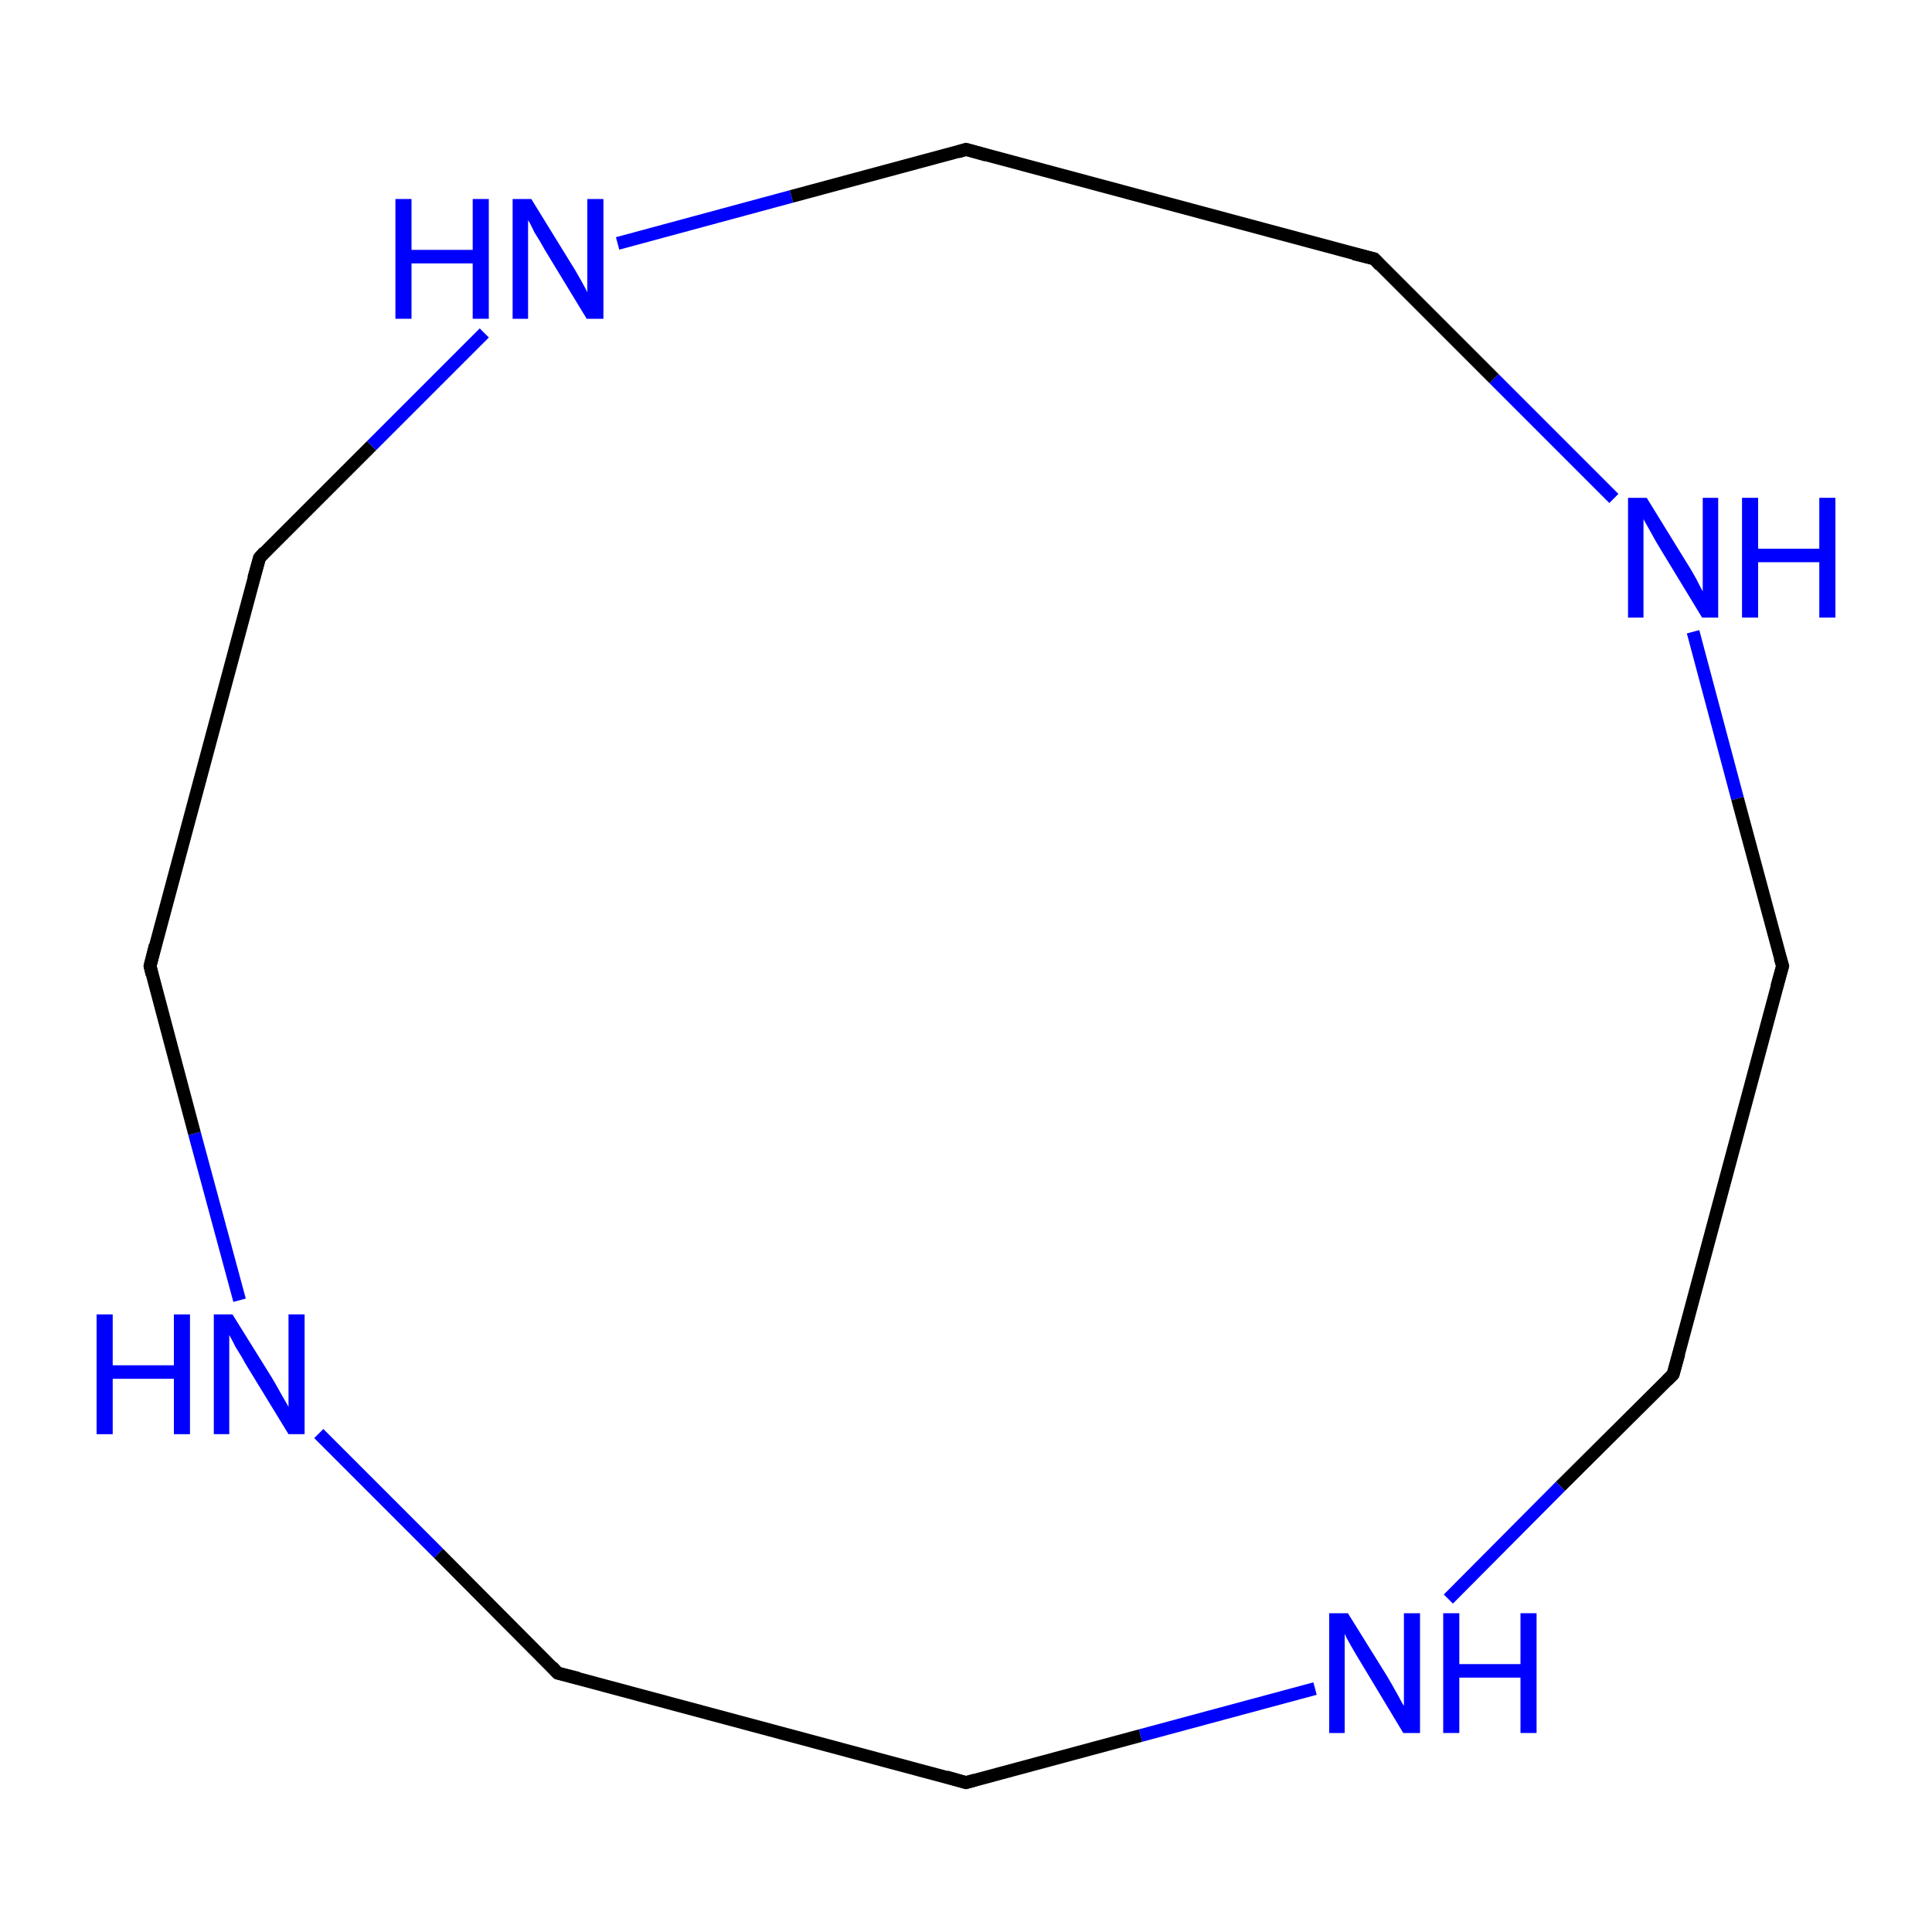 <?xml version='1.0' encoding='iso-8859-1'?>
<svg version='1.1' baseProfile='full'
              xmlns='http://www.w3.org/2000/svg'
                      xmlns:rdkit='http://www.rdkit.org/xml'
                      xmlns:xlink='http://www.w3.org/1999/xlink'
                  xml:space='preserve'
width='300px' height='300px' viewBox='0 0 300 300'>
<!-- END OF HEADER -->
<rect style='opacity:1.0;fill:#FFFFFF;stroke:none' width='300.0' height='300.0' x='0.0' y='0.0'> </rect>
<path class='bond-0 atom-0 atom-1' d='M 276.8,150.0 L 259.8,213.4' style='fill:none;fill-rule:evenodd;stroke:#000000;stroke-width:2.0px;stroke-linecap:butt;stroke-linejoin:miter;stroke-opacity:1' />
<path class='bond-1 atom-1 atom-2' d='M 259.8,213.4 L 242.3,230.8' style='fill:none;fill-rule:evenodd;stroke:#000000;stroke-width:2.0px;stroke-linecap:butt;stroke-linejoin:miter;stroke-opacity:1' />
<path class='bond-1 atom-1 atom-2' d='M 242.3,230.8 L 224.9,248.3' style='fill:none;fill-rule:evenodd;stroke:#0000FF;stroke-width:2.0px;stroke-linecap:butt;stroke-linejoin:miter;stroke-opacity:1' />
<path class='bond-2 atom-2 atom-3' d='M 204.2,262.2 L 177.1,269.5' style='fill:none;fill-rule:evenodd;stroke:#0000FF;stroke-width:2.0px;stroke-linecap:butt;stroke-linejoin:miter;stroke-opacity:1' />
<path class='bond-2 atom-2 atom-3' d='M 177.1,269.5 L 150.0,276.8' style='fill:none;fill-rule:evenodd;stroke:#000000;stroke-width:2.0px;stroke-linecap:butt;stroke-linejoin:miter;stroke-opacity:1' />
<path class='bond-3 atom-3 atom-4' d='M 150.0,276.8 L 86.6,259.8' style='fill:none;fill-rule:evenodd;stroke:#000000;stroke-width:2.0px;stroke-linecap:butt;stroke-linejoin:miter;stroke-opacity:1' />
<path class='bond-4 atom-4 atom-5' d='M 86.6,259.8 L 68.1,241.2' style='fill:none;fill-rule:evenodd;stroke:#000000;stroke-width:2.0px;stroke-linecap:butt;stroke-linejoin:miter;stroke-opacity:1' />
<path class='bond-4 atom-4 atom-5' d='M 68.1,241.2 L 49.5,222.6' style='fill:none;fill-rule:evenodd;stroke:#0000FF;stroke-width:2.0px;stroke-linecap:butt;stroke-linejoin:miter;stroke-opacity:1' />
<path class='bond-5 atom-5 atom-6' d='M 37.2,201.9 L 30.2,176.0' style='fill:none;fill-rule:evenodd;stroke:#0000FF;stroke-width:2.0px;stroke-linecap:butt;stroke-linejoin:miter;stroke-opacity:1' />
<path class='bond-5 atom-5 atom-6' d='M 30.2,176.0 L 23.3,150.0' style='fill:none;fill-rule:evenodd;stroke:#000000;stroke-width:2.0px;stroke-linecap:butt;stroke-linejoin:miter;stroke-opacity:1' />
<path class='bond-6 atom-6 atom-7' d='M 23.3,150.0 L 40.3,86.6' style='fill:none;fill-rule:evenodd;stroke:#000000;stroke-width:2.0px;stroke-linecap:butt;stroke-linejoin:miter;stroke-opacity:1' />
<path class='bond-7 atom-7 atom-8' d='M 40.3,86.6 L 57.7,69.2' style='fill:none;fill-rule:evenodd;stroke:#000000;stroke-width:2.0px;stroke-linecap:butt;stroke-linejoin:miter;stroke-opacity:1' />
<path class='bond-7 atom-7 atom-8' d='M 57.7,69.2 L 75.2,51.7' style='fill:none;fill-rule:evenodd;stroke:#0000FF;stroke-width:2.0px;stroke-linecap:butt;stroke-linejoin:miter;stroke-opacity:1' />
<path class='bond-8 atom-8 atom-9' d='M 95.9,37.8 L 122.9,30.5' style='fill:none;fill-rule:evenodd;stroke:#0000FF;stroke-width:2.0px;stroke-linecap:butt;stroke-linejoin:miter;stroke-opacity:1' />
<path class='bond-8 atom-8 atom-9' d='M 122.9,30.5 L 150.0,23.2' style='fill:none;fill-rule:evenodd;stroke:#000000;stroke-width:2.0px;stroke-linecap:butt;stroke-linejoin:miter;stroke-opacity:1' />
<path class='bond-9 atom-9 atom-10' d='M 150.0,23.2 L 213.4,40.2' style='fill:none;fill-rule:evenodd;stroke:#000000;stroke-width:2.0px;stroke-linecap:butt;stroke-linejoin:miter;stroke-opacity:1' />
<path class='bond-10 atom-10 atom-11' d='M 213.4,40.2 L 232.0,58.8' style='fill:none;fill-rule:evenodd;stroke:#000000;stroke-width:2.0px;stroke-linecap:butt;stroke-linejoin:miter;stroke-opacity:1' />
<path class='bond-10 atom-10 atom-11' d='M 232.0,58.8 L 250.6,77.4' style='fill:none;fill-rule:evenodd;stroke:#0000FF;stroke-width:2.0px;stroke-linecap:butt;stroke-linejoin:miter;stroke-opacity:1' />
<path class='bond-11 atom-11 atom-0' d='M 262.9,98.1 L 269.8,124.0' style='fill:none;fill-rule:evenodd;stroke:#0000FF;stroke-width:2.0px;stroke-linecap:butt;stroke-linejoin:miter;stroke-opacity:1' />
<path class='bond-11 atom-11 atom-0' d='M 269.8,124.0 L 276.8,150.0' style='fill:none;fill-rule:evenodd;stroke:#000000;stroke-width:2.0px;stroke-linecap:butt;stroke-linejoin:miter;stroke-opacity:1' />
<path d='M 275.9,153.2 L 276.8,150.0 L 276.4,148.7' style='fill:none;stroke:#000000;stroke-width:2.0px;stroke-linecap:butt;stroke-linejoin:miter;stroke-miterlimit:10;stroke-opacity:1;' />
<path d='M 260.7,210.2 L 259.8,213.4 L 258.9,214.3' style='fill:none;stroke:#000000;stroke-width:2.0px;stroke-linecap:butt;stroke-linejoin:miter;stroke-miterlimit:10;stroke-opacity:1;' />
<path d='M 151.4,276.4 L 150.0,276.8 L 146.9,275.9' style='fill:none;stroke:#000000;stroke-width:2.0px;stroke-linecap:butt;stroke-linejoin:miter;stroke-miterlimit:10;stroke-opacity:1;' />
<path d='M 89.8,260.6 L 86.6,259.8 L 85.7,258.8' style='fill:none;stroke:#000000;stroke-width:2.0px;stroke-linecap:butt;stroke-linejoin:miter;stroke-miterlimit:10;stroke-opacity:1;' />
<path d='M 23.6,151.3 L 23.3,150.0 L 24.1,146.8' style='fill:none;stroke:#000000;stroke-width:2.0px;stroke-linecap:butt;stroke-linejoin:miter;stroke-miterlimit:10;stroke-opacity:1;' />
<path d='M 39.4,89.8 L 40.3,86.6 L 41.1,85.7' style='fill:none;stroke:#000000;stroke-width:2.0px;stroke-linecap:butt;stroke-linejoin:miter;stroke-miterlimit:10;stroke-opacity:1;' />
<path d='M 148.7,23.6 L 150.0,23.2 L 153.2,24.1' style='fill:none;stroke:#000000;stroke-width:2.0px;stroke-linecap:butt;stroke-linejoin:miter;stroke-miterlimit:10;stroke-opacity:1;' />
<path d='M 210.2,39.4 L 213.4,40.2 L 214.3,41.2' style='fill:none;stroke:#000000;stroke-width:2.0px;stroke-linecap:butt;stroke-linejoin:miter;stroke-miterlimit:10;stroke-opacity:1;' />
<path class='atom-2' d='M 209.3 250.5
L 215.4 260.3
Q 216.0 261.3, 217.0 263.1
Q 217.9 264.8, 218.0 264.9
L 218.0 250.5
L 220.5 250.5
L 220.5 269.1
L 217.9 269.1
L 211.4 258.3
Q 210.6 257.0, 209.8 255.6
Q 209.0 254.2, 208.8 253.7
L 208.8 269.1
L 206.4 269.1
L 206.4 250.5
L 209.3 250.5
' fill='#0000FF'/>
<path class='atom-2' d='M 224.1 250.5
L 226.6 250.5
L 226.6 258.4
L 236.1 258.4
L 236.1 250.5
L 238.6 250.5
L 238.6 269.1
L 236.1 269.1
L 236.1 260.5
L 226.6 260.5
L 226.6 269.1
L 224.1 269.1
L 224.1 250.5
' fill='#0000FF'/>
<path class='atom-5' d='M 15.0 204.1
L 17.5 204.1
L 17.5 212.0
L 27.0 212.0
L 27.0 204.1
L 29.5 204.1
L 29.5 222.7
L 27.0 222.7
L 27.0 214.1
L 17.5 214.1
L 17.5 222.7
L 15.0 222.7
L 15.0 204.1
' fill='#0000FF'/>
<path class='atom-5' d='M 36.1 204.1
L 42.2 213.9
Q 42.8 214.9, 43.8 216.7
Q 44.8 218.4, 44.8 218.5
L 44.8 204.1
L 47.3 204.1
L 47.3 222.7
L 44.8 222.7
L 38.2 211.9
Q 37.5 210.6, 36.6 209.2
Q 35.9 207.8, 35.6 207.3
L 35.6 222.7
L 33.2 222.7
L 33.2 204.1
L 36.1 204.1
' fill='#0000FF'/>
<path class='atom-8' d='M 61.4 30.9
L 63.9 30.9
L 63.9 38.8
L 73.4 38.8
L 73.4 30.9
L 75.9 30.9
L 75.9 49.5
L 73.4 49.5
L 73.4 40.9
L 63.9 40.9
L 63.9 49.5
L 61.4 49.5
L 61.4 30.9
' fill='#0000FF'/>
<path class='atom-8' d='M 82.5 30.9
L 88.6 40.8
Q 89.2 41.7, 90.2 43.5
Q 91.2 45.3, 91.2 45.4
L 91.2 30.9
L 93.7 30.9
L 93.7 49.5
L 91.1 49.5
L 84.6 38.8
Q 83.9 37.5, 83.0 36.1
Q 82.3 34.6, 82.0 34.2
L 82.0 49.5
L 79.6 49.5
L 79.6 30.9
L 82.5 30.9
' fill='#0000FF'/>
<path class='atom-11' d='M 255.7 77.3
L 261.8 87.2
Q 262.4 88.1, 263.4 89.9
Q 264.3 91.7, 264.4 91.8
L 264.4 77.3
L 266.8 77.3
L 266.8 95.9
L 264.3 95.9
L 257.8 85.2
Q 257.0 83.9, 256.2 82.4
Q 255.4 81.0, 255.2 80.6
L 255.2 95.9
L 252.8 95.9
L 252.8 77.3
L 255.7 77.3
' fill='#0000FF'/>
<path class='atom-11' d='M 270.5 77.3
L 273.0 77.3
L 273.0 85.2
L 282.5 85.2
L 282.5 77.3
L 285.0 77.3
L 285.0 95.9
L 282.5 95.9
L 282.5 87.3
L 273.0 87.3
L 273.0 95.9
L 270.5 95.9
L 270.5 77.3
' fill='#0000FF'/>
</svg>
